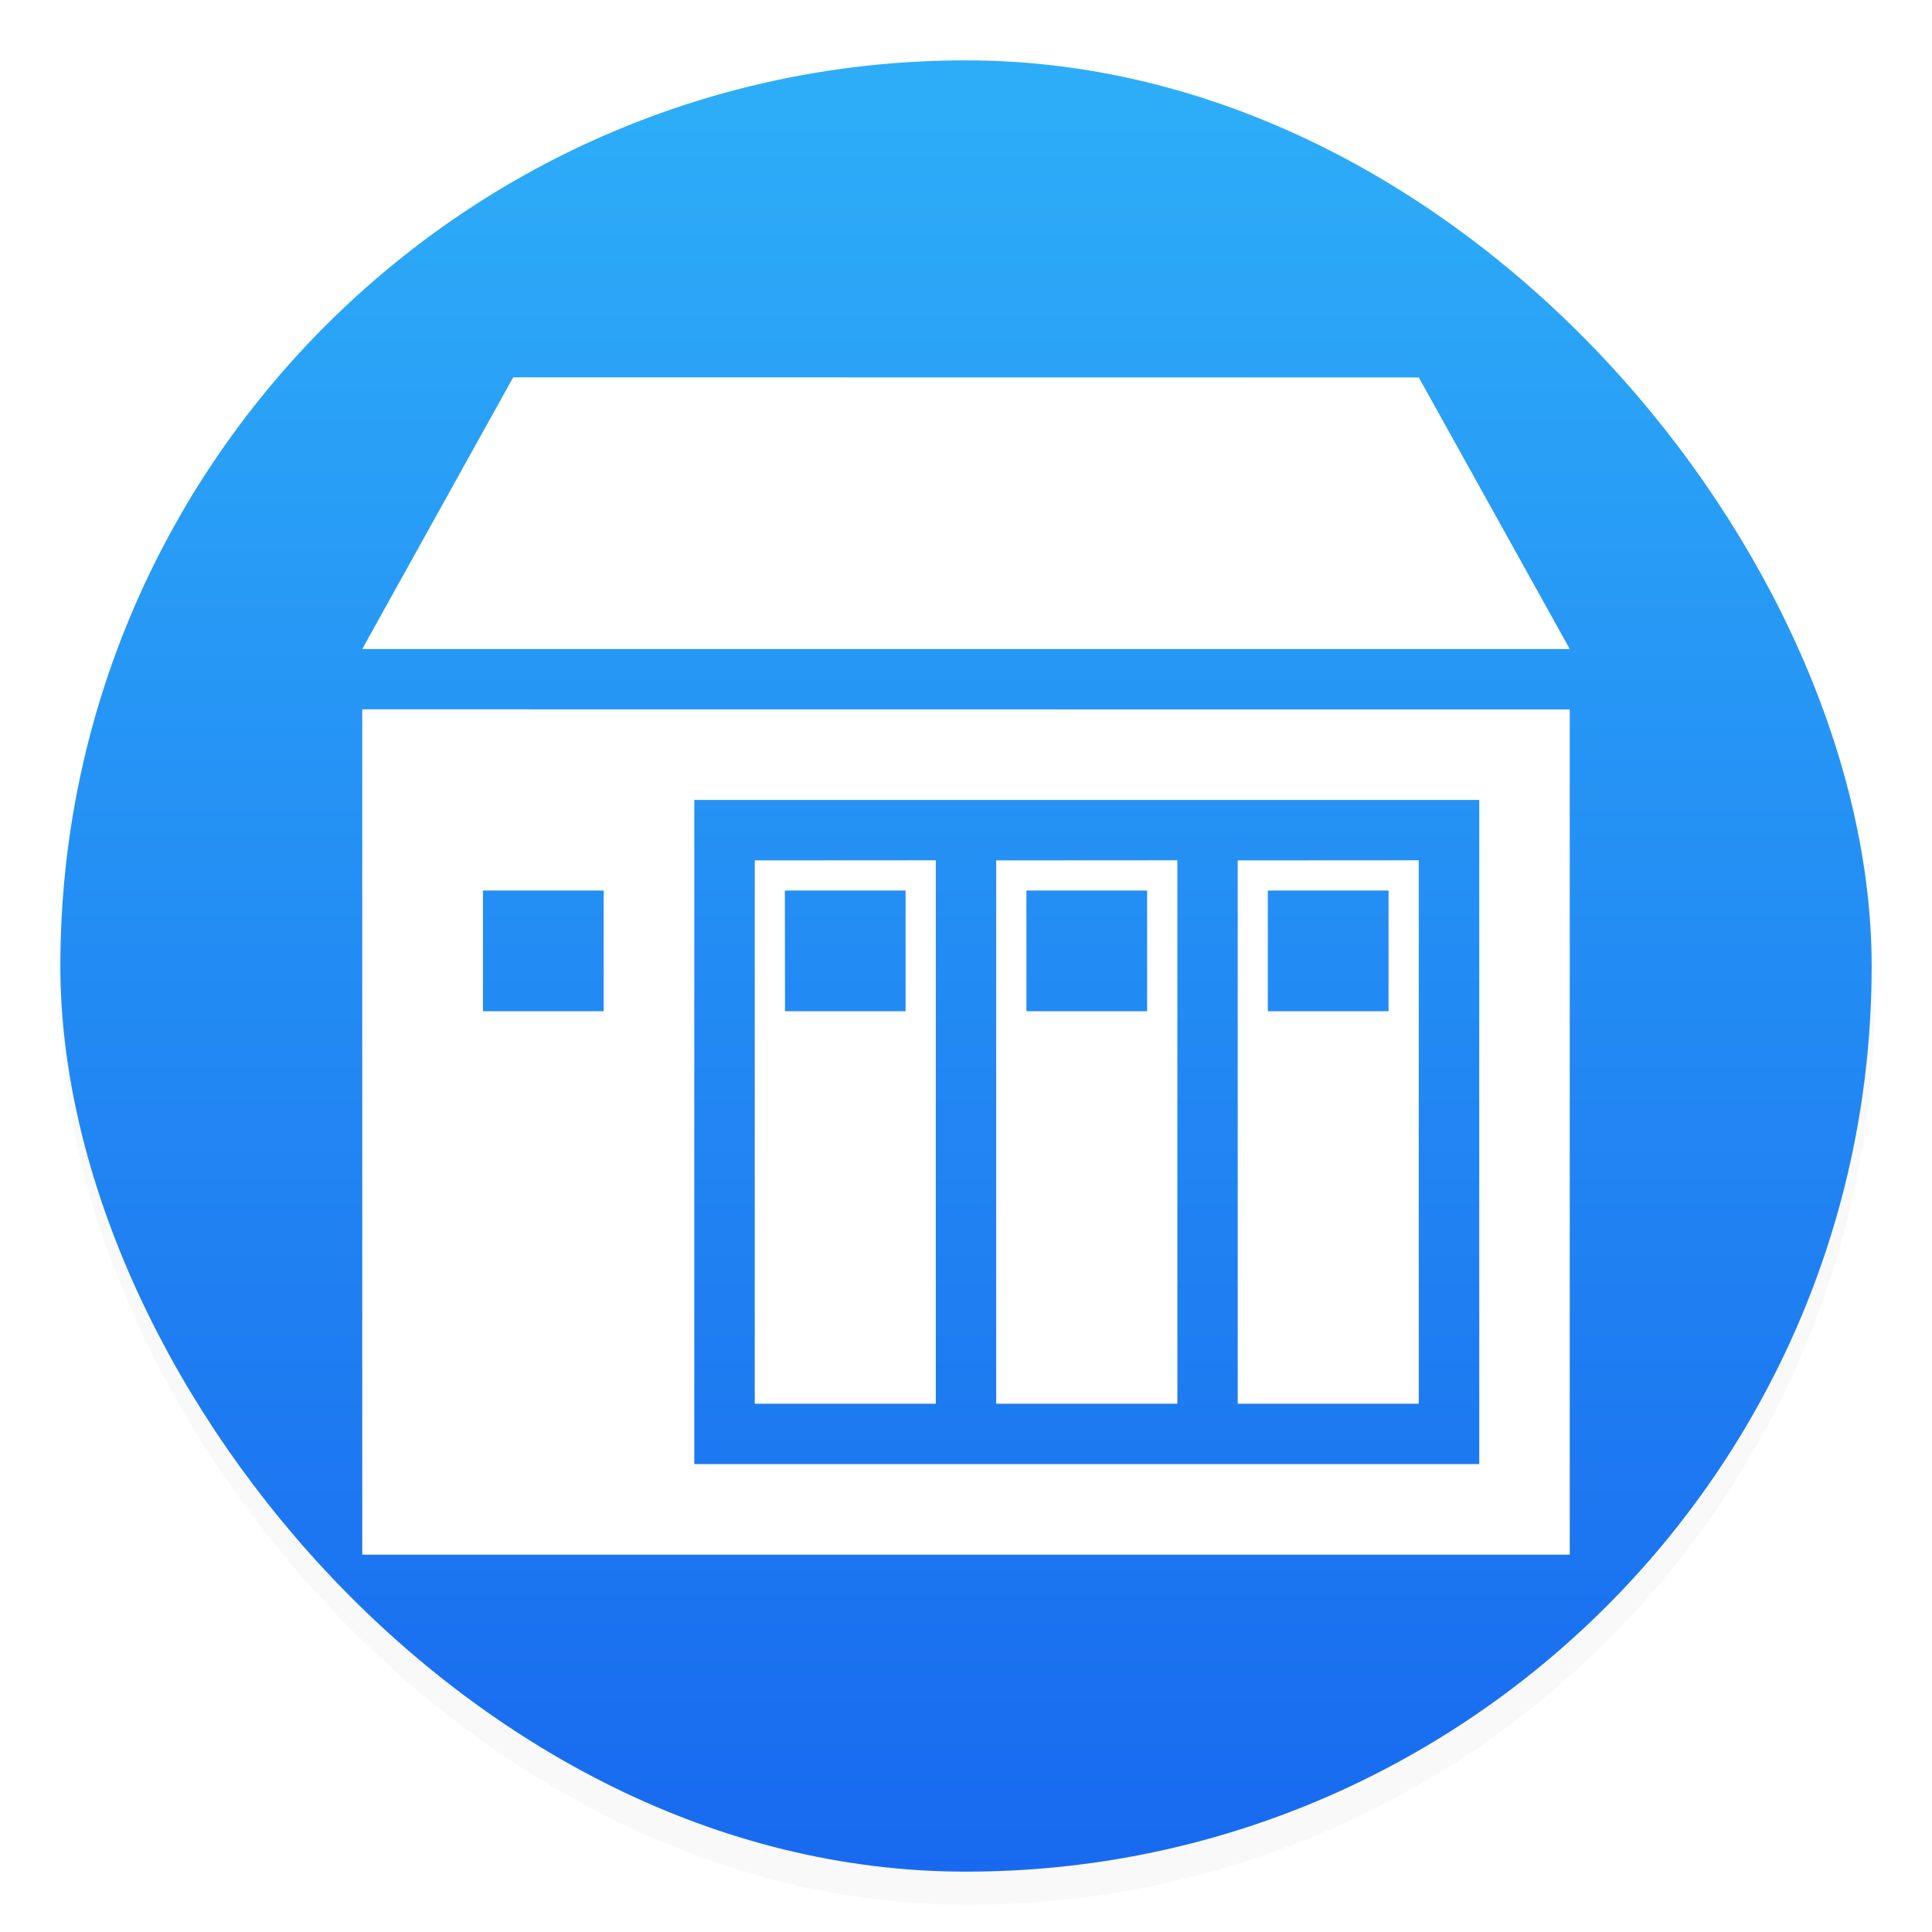 <svg xmlns="http://www.w3.org/2000/svg" width="64" height="64" viewBox="0 0 16.933 16.933"><defs><linearGradient id="b" x1="7.937" x2="7.937" y1="1.323" y2="15.875" gradientTransform="translate(-.604 -.604)scale(1.071)" gradientUnits="userSpaceOnUse"><stop offset="0" stop-color="#2dadf8"/><stop offset="1" stop-color="#1869ef"/></linearGradient><filter id="a" width="1.054" height="1.054" x="-.027" y="-.027" color-interpolation-filters="sRGB"><feGaussianBlur stdDeviation=".675"/></filter></defs><rect width="60" height="60" x="2" y="3" filter="url(#a)" opacity=".15" rx="30" ry="30" transform="scale(.265)"/><rect width="15.875" height="15.875" x=".529" y=".529" fill="url(#b)" rx="7.937" ry="7.937"/><path fill="#fff" fill-rule="evenodd" d="M4.498 3.307 3.175 5.688h10.583l-1.323-2.38zm-1.323 2.91v7.409h10.583V6.218zm2.91.794h6.88v5.821h-6.88zm.53.53v4.762h1.587V7.54zm2.116 0v4.762h1.588V7.54zm2.117 0v4.762h1.587V7.54zm-6.615.264h1.058v1.058H4.233zm2.646 0h1.058v1.058H6.88zm2.117 0h1.058v1.058H8.996zm2.116 0h1.058v1.058h-1.058z" style="paint-order:stroke fill markers"/></svg>